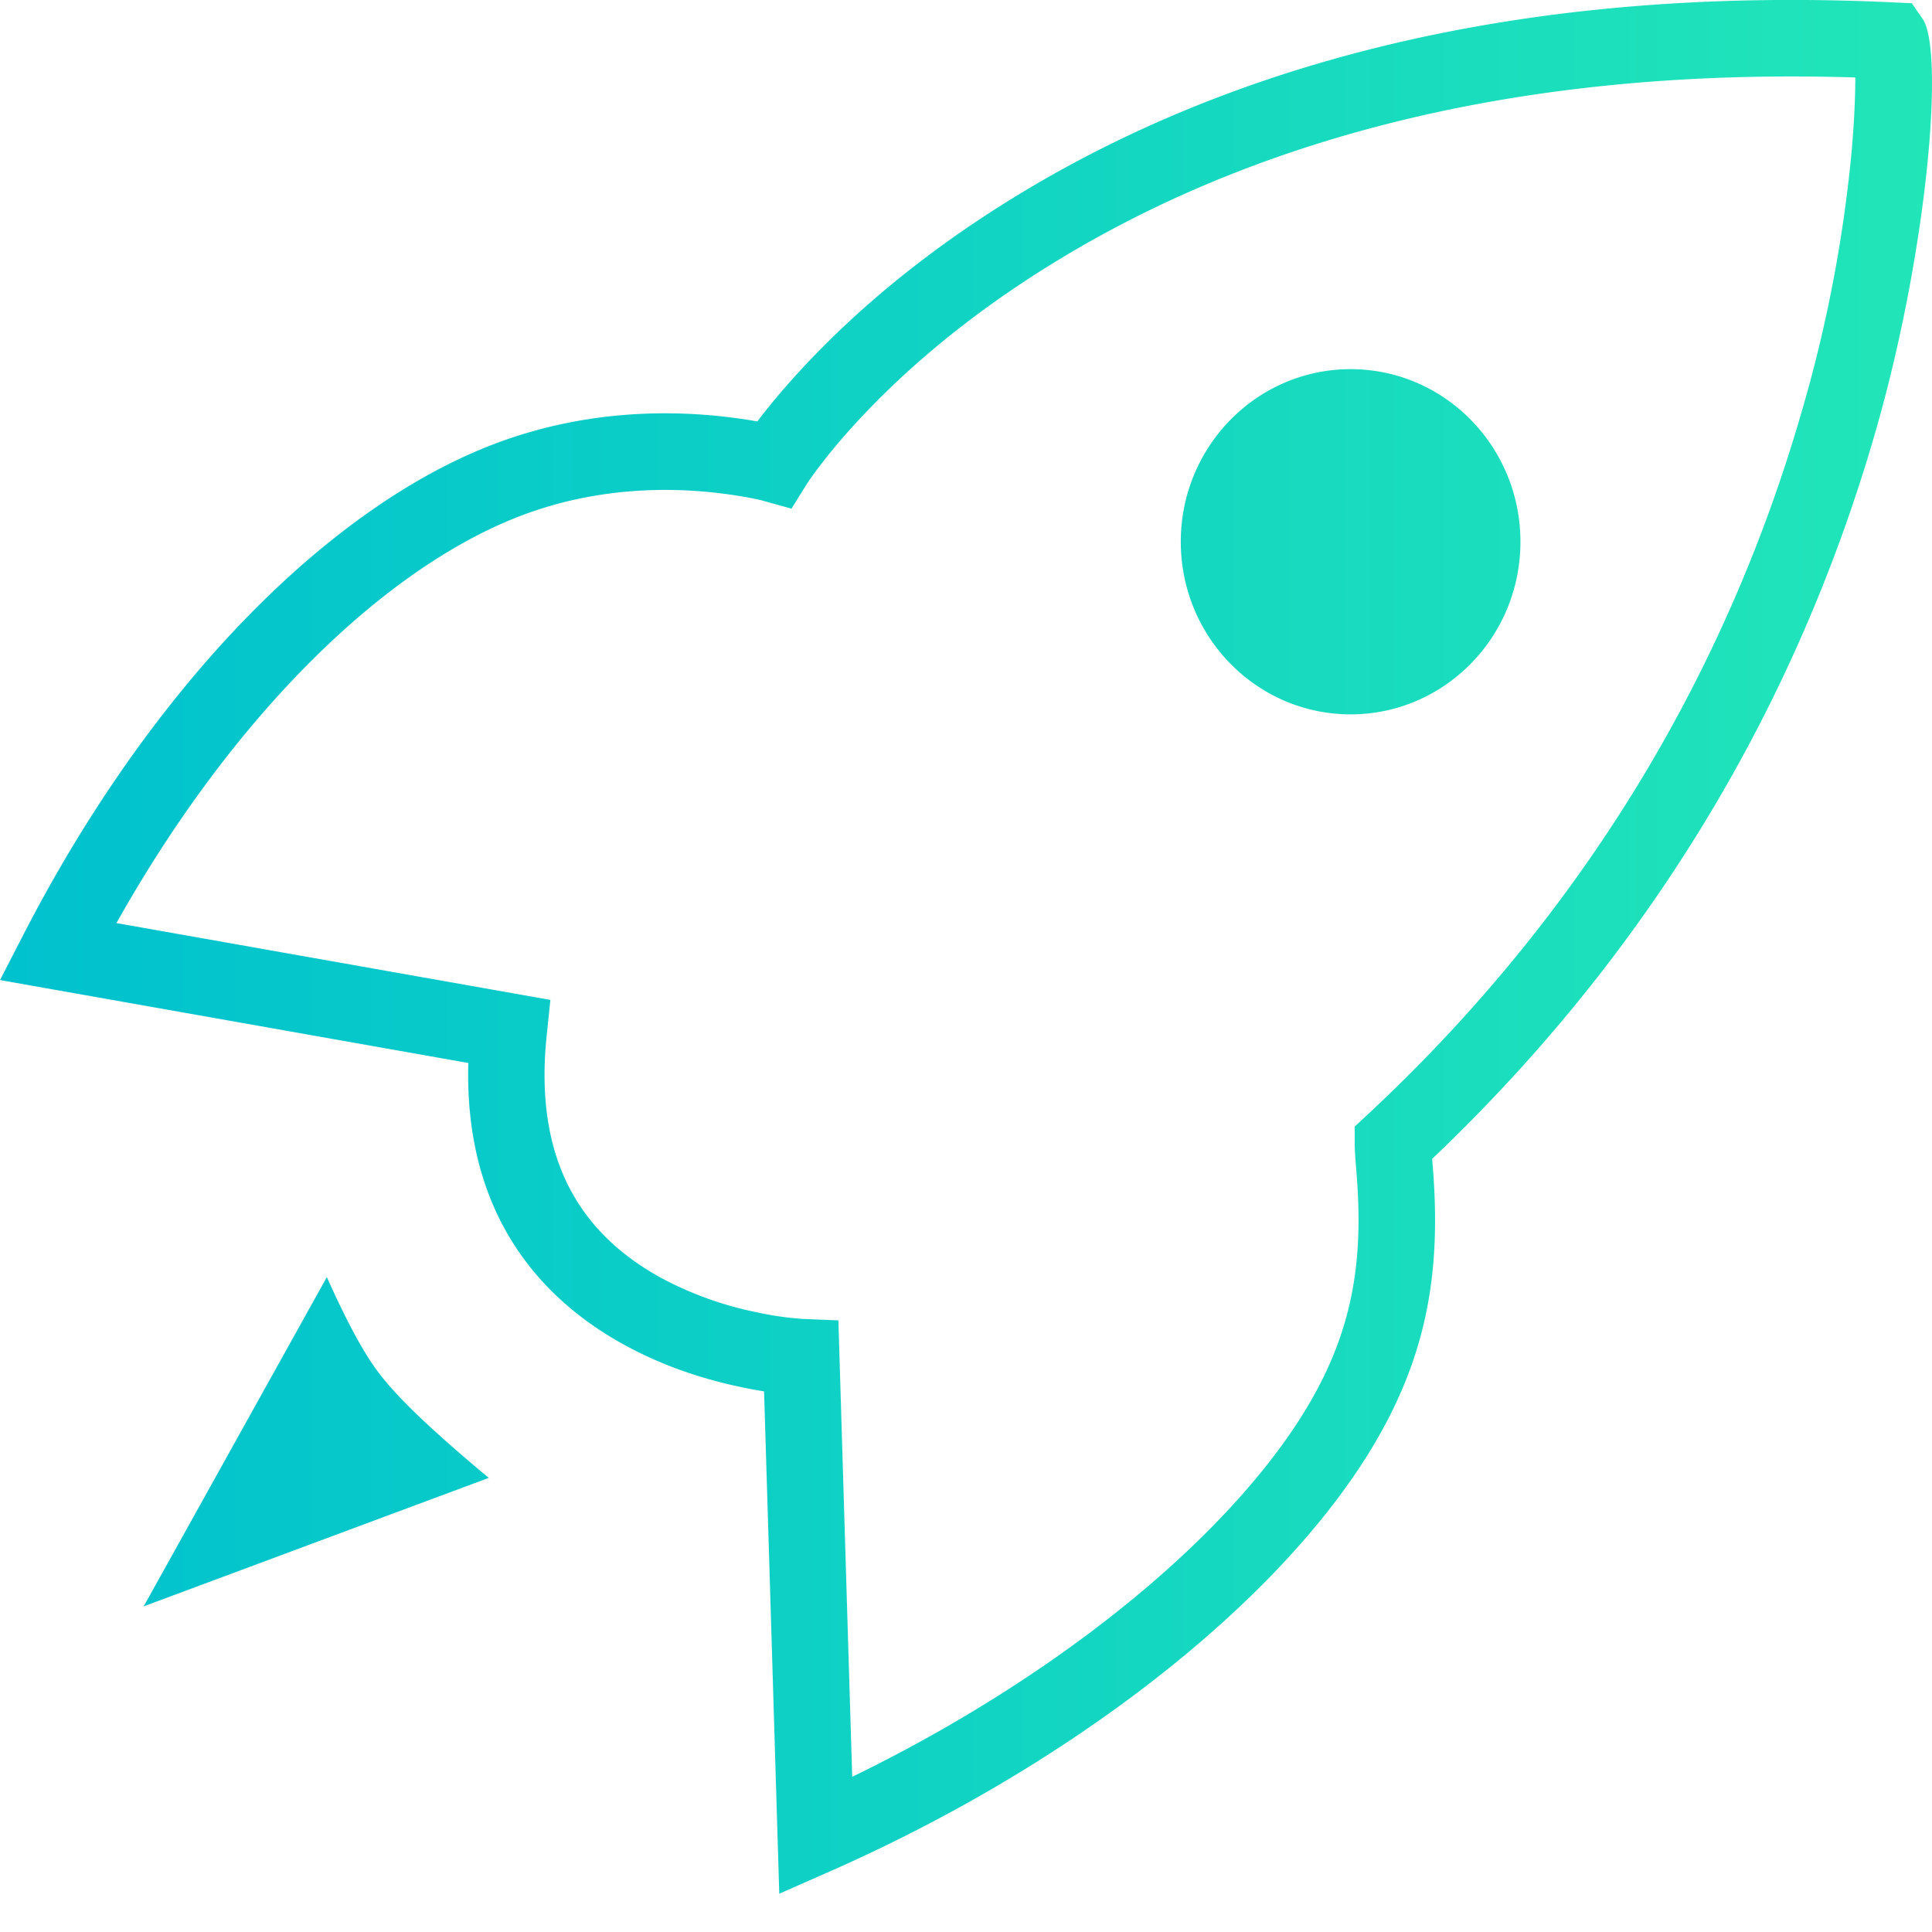 <svg xmlns="http://www.w3.org/2000/svg" width="40" height="40" viewBox="0 0 40 40"><defs><linearGradient id="a" x1="100%" x2="0%" y1="50%" y2="50%"><stop offset="0%" stop-color="#22E6B8"/><stop offset="100%" stop-color="#00C1CE"/></linearGradient></defs><path fill="url(#a)" d="M58.345 23.039a28.695 28.695 0 0 1-1 5.334C55.829 33.72 52.92 38.79 48.3 43.09l-.252.234v.345c0 .092.005.19.014.325l.028.356c.149 1.946-.125 3.5-1.364 5.309-1.716 2.504-5.046 5.166-9.082 7.128l-.114-3.757-.172-5.693-.737-.03a6.282 6.282 0 0 1-.915-.13 7.209 7.209 0 0 1-2.019-.72c-1.729-.95-2.63-2.521-2.368-5.021l.076-.734-5.394-.955-3.59-.636c2.453-4.37 5.599-7.386 8.4-8.443 1.491-.563 3.059-.63 4.469-.403.265.042.45.083.537.108l.57.158.313-.504c.032-.05.107-.16.228-.322.21-.28.47-.596.784-.938.905-.987 2.047-1.978 3.445-2.906 4.3-2.853 9.989-4.483 17.255-4.257 0 .4-.022.89-.068 1.435zM35.532 28.7c-1.66-.267-3.494-.189-5.28.485-3.399 1.283-7.076 4.944-9.76 10.151l-.492.955 5.726 1.014 3.97.703c-.077 2.762 1.143 4.69 3.23 5.836.776.426 1.615.71 2.463.884.153.032.297.057.43.079l.13 4.27.185 6.13 1.076-.474c4.769-2.105 8.778-5.196 10.823-8.18 1.477-2.155 1.81-4.051 1.637-6.325l-.018-.236c4.686-4.453 7.656-9.682 9.216-15.188 1.043-3.68 1.39-7.76.937-8.415l-.223-.322-.391-.018c-7.941-.373-14.19 1.36-18.908 4.491-1.509 1.001-2.748 2.077-3.738 3.156-.365.398-.651.746-.865 1.029a10.44 10.44 0 0 0-.148-.025zM22.975 53.257l3.792-6.816c.1.224.198.435.294.632.265.548.51.983.75 1.309.333.453.906 1.012 1.704 1.703a37.395 37.395 0 0 0 .605.513l-7.145 2.66zM47.963 34.79c-1.94 0-3.516-1.598-3.516-3.573 0-1.976 1.577-3.574 3.516-3.574 1.94 0 3.516 1.598 3.516 3.574 0 1.975-1.577 3.573-3.516 3.573z" transform="translate(-20 -20)"/></svg>